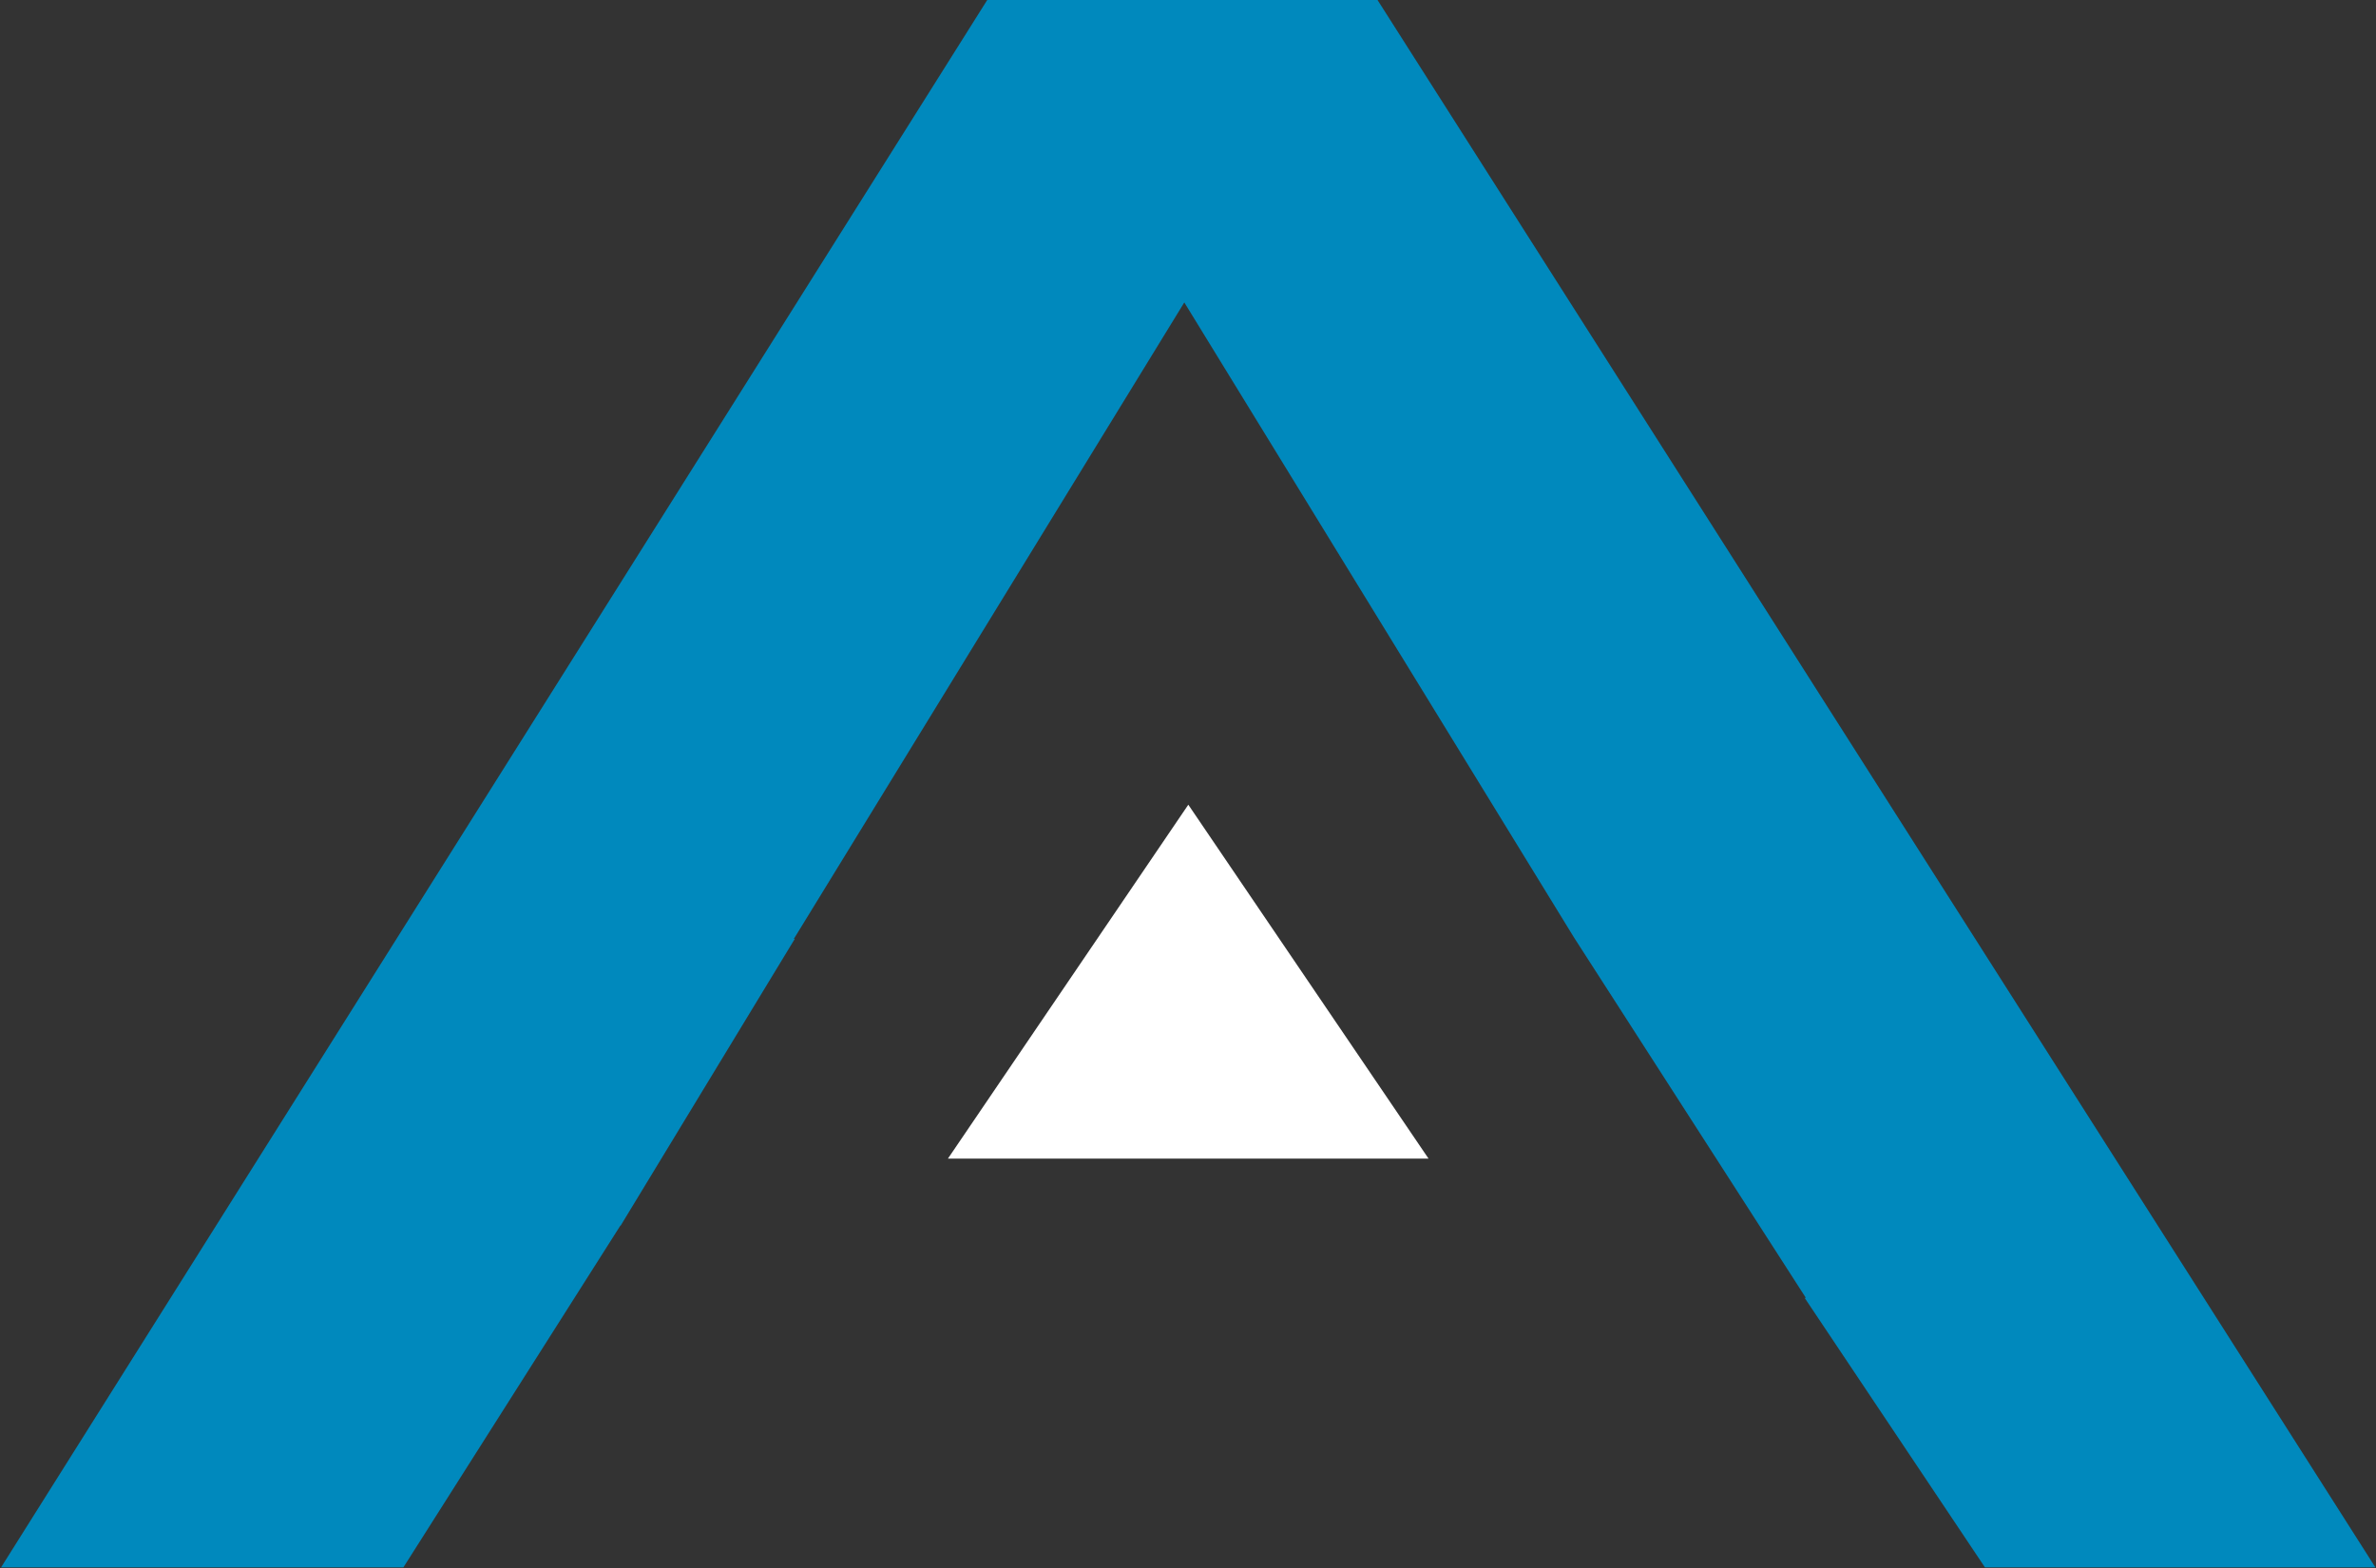 <svg version="1.2" xmlns="http://www.w3.org/2000/svg" viewBox="0 0 1542 1018" width="1542" height="1018">
	<rect x="0" y="0" width="1542" height="1018" fill="#333333" stroke="none"/>
	<title>radcom2-svg</title>
	<style>
		.s0 { fill: #0089bd } 
		.s1 { fill: #ffffff } 
	</style>
	<g id="radcom2">
		<path id="Path_223" class="s0" d="m1288.2 1017.3l-117-174.9h0.8l-150.6-234.1-252.8-412-253.4 413.1h0.6l-113 186.1h-0.2l-140.8 221.8h-261.1l640-1017.3h253.3l647.6 1017.3z"/>
		<path id="Path_224" class="s1" d="m927.1 752h-311.9l156-229.7z"/>
	</g>
</svg>